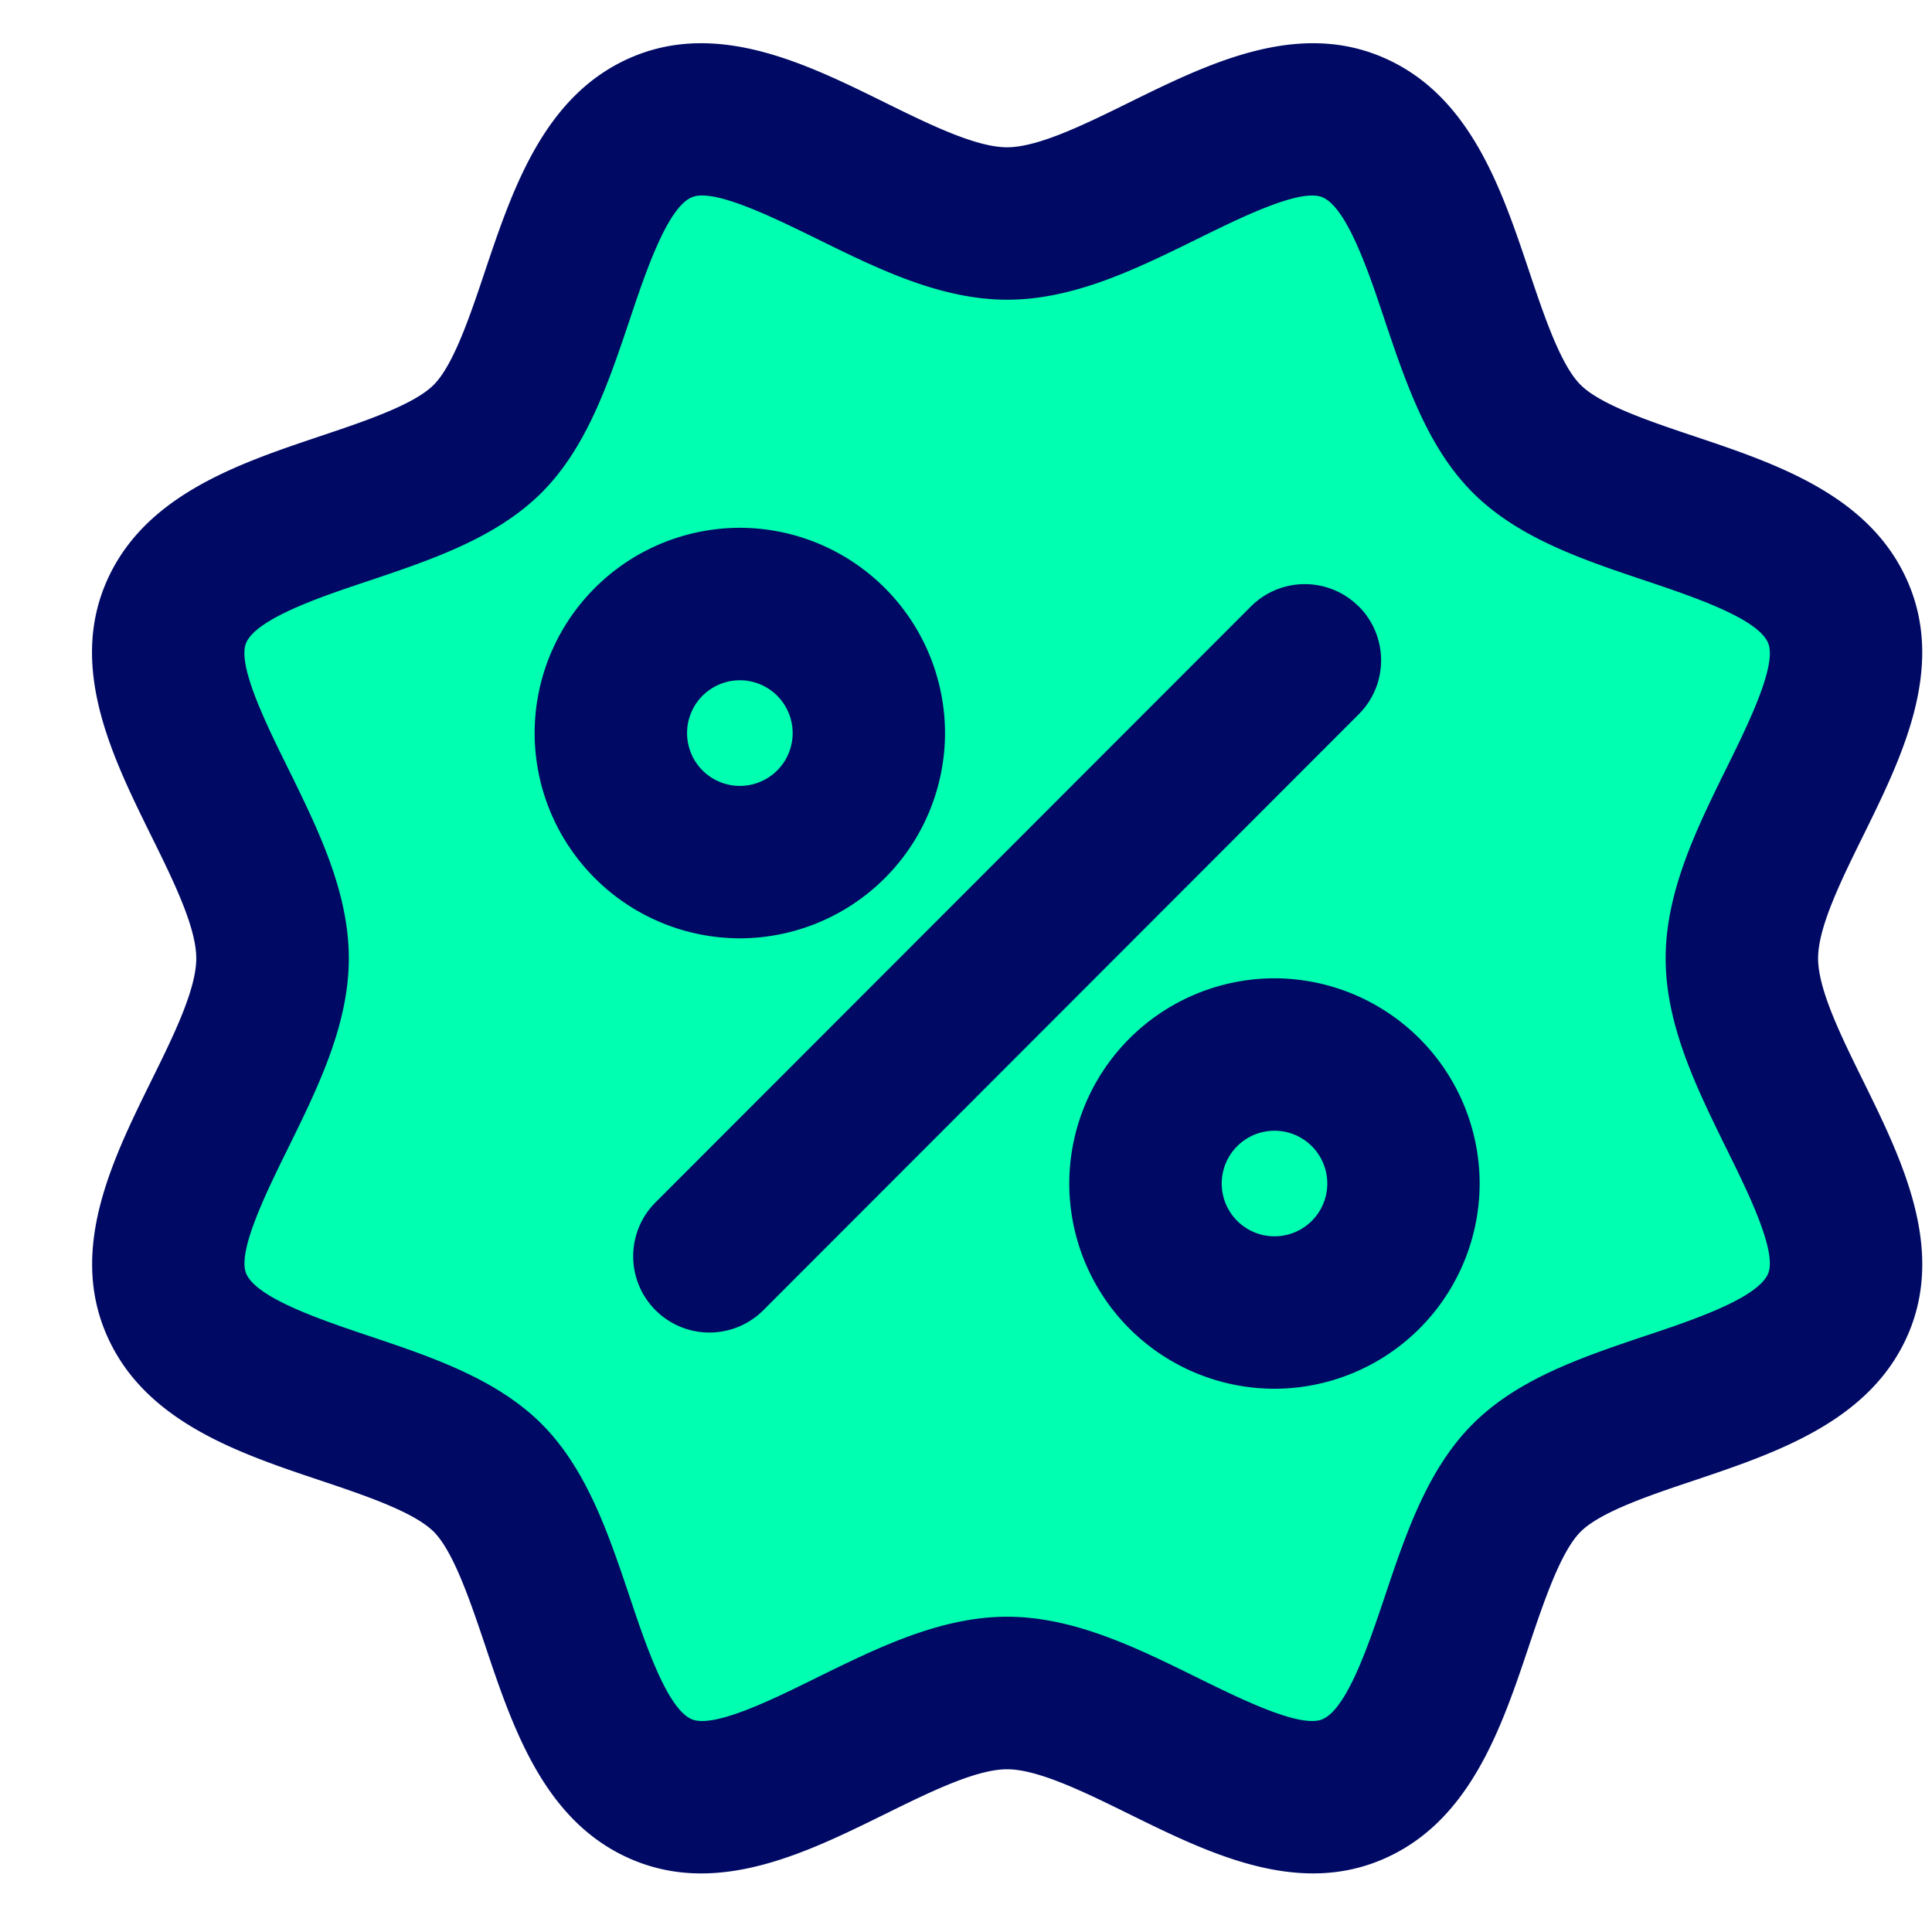 <?xml version="1.0" standalone="no"?><!DOCTYPE svg PUBLIC "-//W3C//DTD SVG 1.1//EN" "http://www.w3.org/Graphics/SVG/1.1/DTD/svg11.dtd"><svg class="icon" width="48px" height="48.00px" viewBox="0 0 1024 1024" version="1.1" xmlns="http://www.w3.org/2000/svg"><path d="M351.279 946.735c51.06 21.178 123.811-51.293 182.505-51.293 58.787 0 131.491 72.425 182.551 51.293 52.922-21.969 52.922-125.44 92.858-165.329 39.889-39.889 143.36-39.843 165.283-92.812 21.225-51.06-51.2-123.811-51.2-182.551s72.425-131.491 51.2-182.551c-21.923-52.922-125.393-52.922-165.329-92.812-39.889-39.889-39.843-143.36-92.765-165.329-51.06-21.178-123.811 51.247-182.598 51.247-58.694 0-131.444-72.378-182.505-51.2-52.922 21.923-52.922 125.393-92.812 165.236-39.936 39.936-143.36 39.936-165.329 92.858-21.225 51.06 51.293 123.811 51.293 182.551S71.959 637.533 93.091 688.593c21.969 52.969 125.393 52.969 165.329 92.812 39.936 39.936 39.889 143.36 92.812 165.329z" fill="#00FFB0" /><path d="M963.631 507.904c0-16.477 12.148-41.146 23.924-65.024 20.201-41.007 43.101-87.505 24.25-132.98-19.503-47.011-69.725-63.907-114.036-78.755-23.18-7.773-49.478-16.617-60.044-27.183-10.566-10.519-19.409-36.817-27.183-59.997-14.848-44.311-31.651-94.534-78.708-114.036-45.475-18.851-91.974 4.049-132.98 24.204-23.878 11.776-48.547 23.924-65.117 23.924-16.477 0-41.146-12.102-65.024-23.878C427.753 33.978 381.207 11.078 335.732 29.929c-47.011 19.503-63.86 69.725-78.755 114.036-7.773 23.18-16.57 49.478-27.136 60.044-10.566 10.566-36.864 19.363-60.044 27.136-44.265 14.895-94.487 31.744-114.036 78.755-18.804 45.475 4.096 91.974 24.343 133.027 11.776 23.831 23.924 48.5 23.924 65.024s-12.148 41.193-23.924 65.024c-20.201 41.053-43.101 87.505-24.25 132.98 19.503 47.011 69.679 63.907 114.036 78.755 23.18 7.773 49.431 16.617 59.997 27.136 10.519 10.566 19.363 36.864 27.183 60.044 14.848 44.358 31.697 94.58 78.708 114.036 11.916 4.934 23.924 7.028 35.84 7.028 33.606 0 66.886-16.384 97.14-31.279 23.878-11.776 48.5-23.924 65.024-23.924s41.239 12.195 65.071 23.924c41.053 20.201 87.552 43.101 132.934 24.25 47.011-19.456 63.907-69.679 78.755-114.036 7.82-23.18 16.663-49.478 27.229-60.044 10.519-10.519 36.817-19.363 60.044-27.136 44.265-14.895 94.487-31.744 114.036-78.755 18.804-45.428-4.096-91.927-24.297-132.98-11.776-23.878-23.924-48.547-23.924-65.071z m-48.64 100.771c11.404 23.087 26.996 54.691 22.156 66.327-5.446 13.033-39.936 24.669-65.117 33.047-33.14 11.171-67.491 22.668-91.415 46.685-24.017 23.971-35.514 58.275-46.639 91.415-8.471 25.228-20.061 59.718-33.14 65.117-11.729 4.841-43.241-10.799-66.281-22.109-32.116-15.825-65.396-32.256-100.771-32.256-35.328 0-68.608 16.431-100.724 32.209-23.087 11.404-54.551 26.996-66.327 22.156-13.033-5.399-24.623-39.889-33.047-65.071-11.171-33.187-22.668-67.491-46.639-91.508-23.971-23.924-58.275-35.468-91.415-46.592-25.181-8.471-59.718-20.061-65.164-33.14-4.794-11.636 10.799-43.241 22.156-66.281 15.825-32.163 32.256-65.443 32.256-100.771 0-35.375-16.431-68.608-32.256-100.771-11.404-23.04-26.996-54.691-22.202-66.281 5.446-13.033 39.936-24.669 65.164-33.047 33.187-11.171 67.491-22.714 91.462-46.685 23.971-23.971 35.468-58.275 46.639-91.462 8.425-25.181 20.015-59.718 33.047-65.117a14.01 14.01 0 0 1 5.399-0.931c14.196 0 40.82 13.172 60.975 23.04 32.116 15.825 65.396 32.209 100.724 32.209 35.375 0 68.608-16.384 100.771-32.209 23.087-11.357 54.598-26.95 66.281-22.109 13.033 5.446 24.669 39.936 33.047 65.164 11.171 33.14 22.668 67.444 46.685 91.415 23.971 24.017 58.275 35.514 91.462 46.639 25.135 8.471 59.671 20.015 65.071 33.094 4.841 11.636-10.705 43.287-22.109 66.327-15.825 32.116-32.209 65.443-32.209 100.724 0 35.375 16.337 68.608 32.163 100.771z" fill="#000A64" /><path d="M720.151 321.443a40.401 40.401 0 0 0-57.158 0l-315.578 315.857a40.401 40.401 0 0 0 57.204 57.111l315.578-315.857a40.401 40.401 0 0 0 0-57.111zM500.876 388.515A108.916 108.916 0 0 0 392.145 279.738a108.916 108.916 0 0 0-108.777 108.777 108.916 108.916 0 0 0 108.777 108.823 108.916 108.916 0 0 0 108.73-108.823z m-136.704 0a27.927 27.927 0 1 1 55.948 0.047 27.927 27.927 0 0 1-55.948 0zM675.468 518.516a108.916 108.916 0 0 0-108.73 108.823 108.87 108.87 0 0 0 108.73 108.73 108.916 108.916 0 0 0 108.777-108.73 108.916 108.916 0 0 0-108.777-108.823z m0 136.751a27.927 27.927 0 1 1 0.093-55.948 27.927 27.927 0 0 1-0.093 55.948z" fill="#000A64" /></svg>